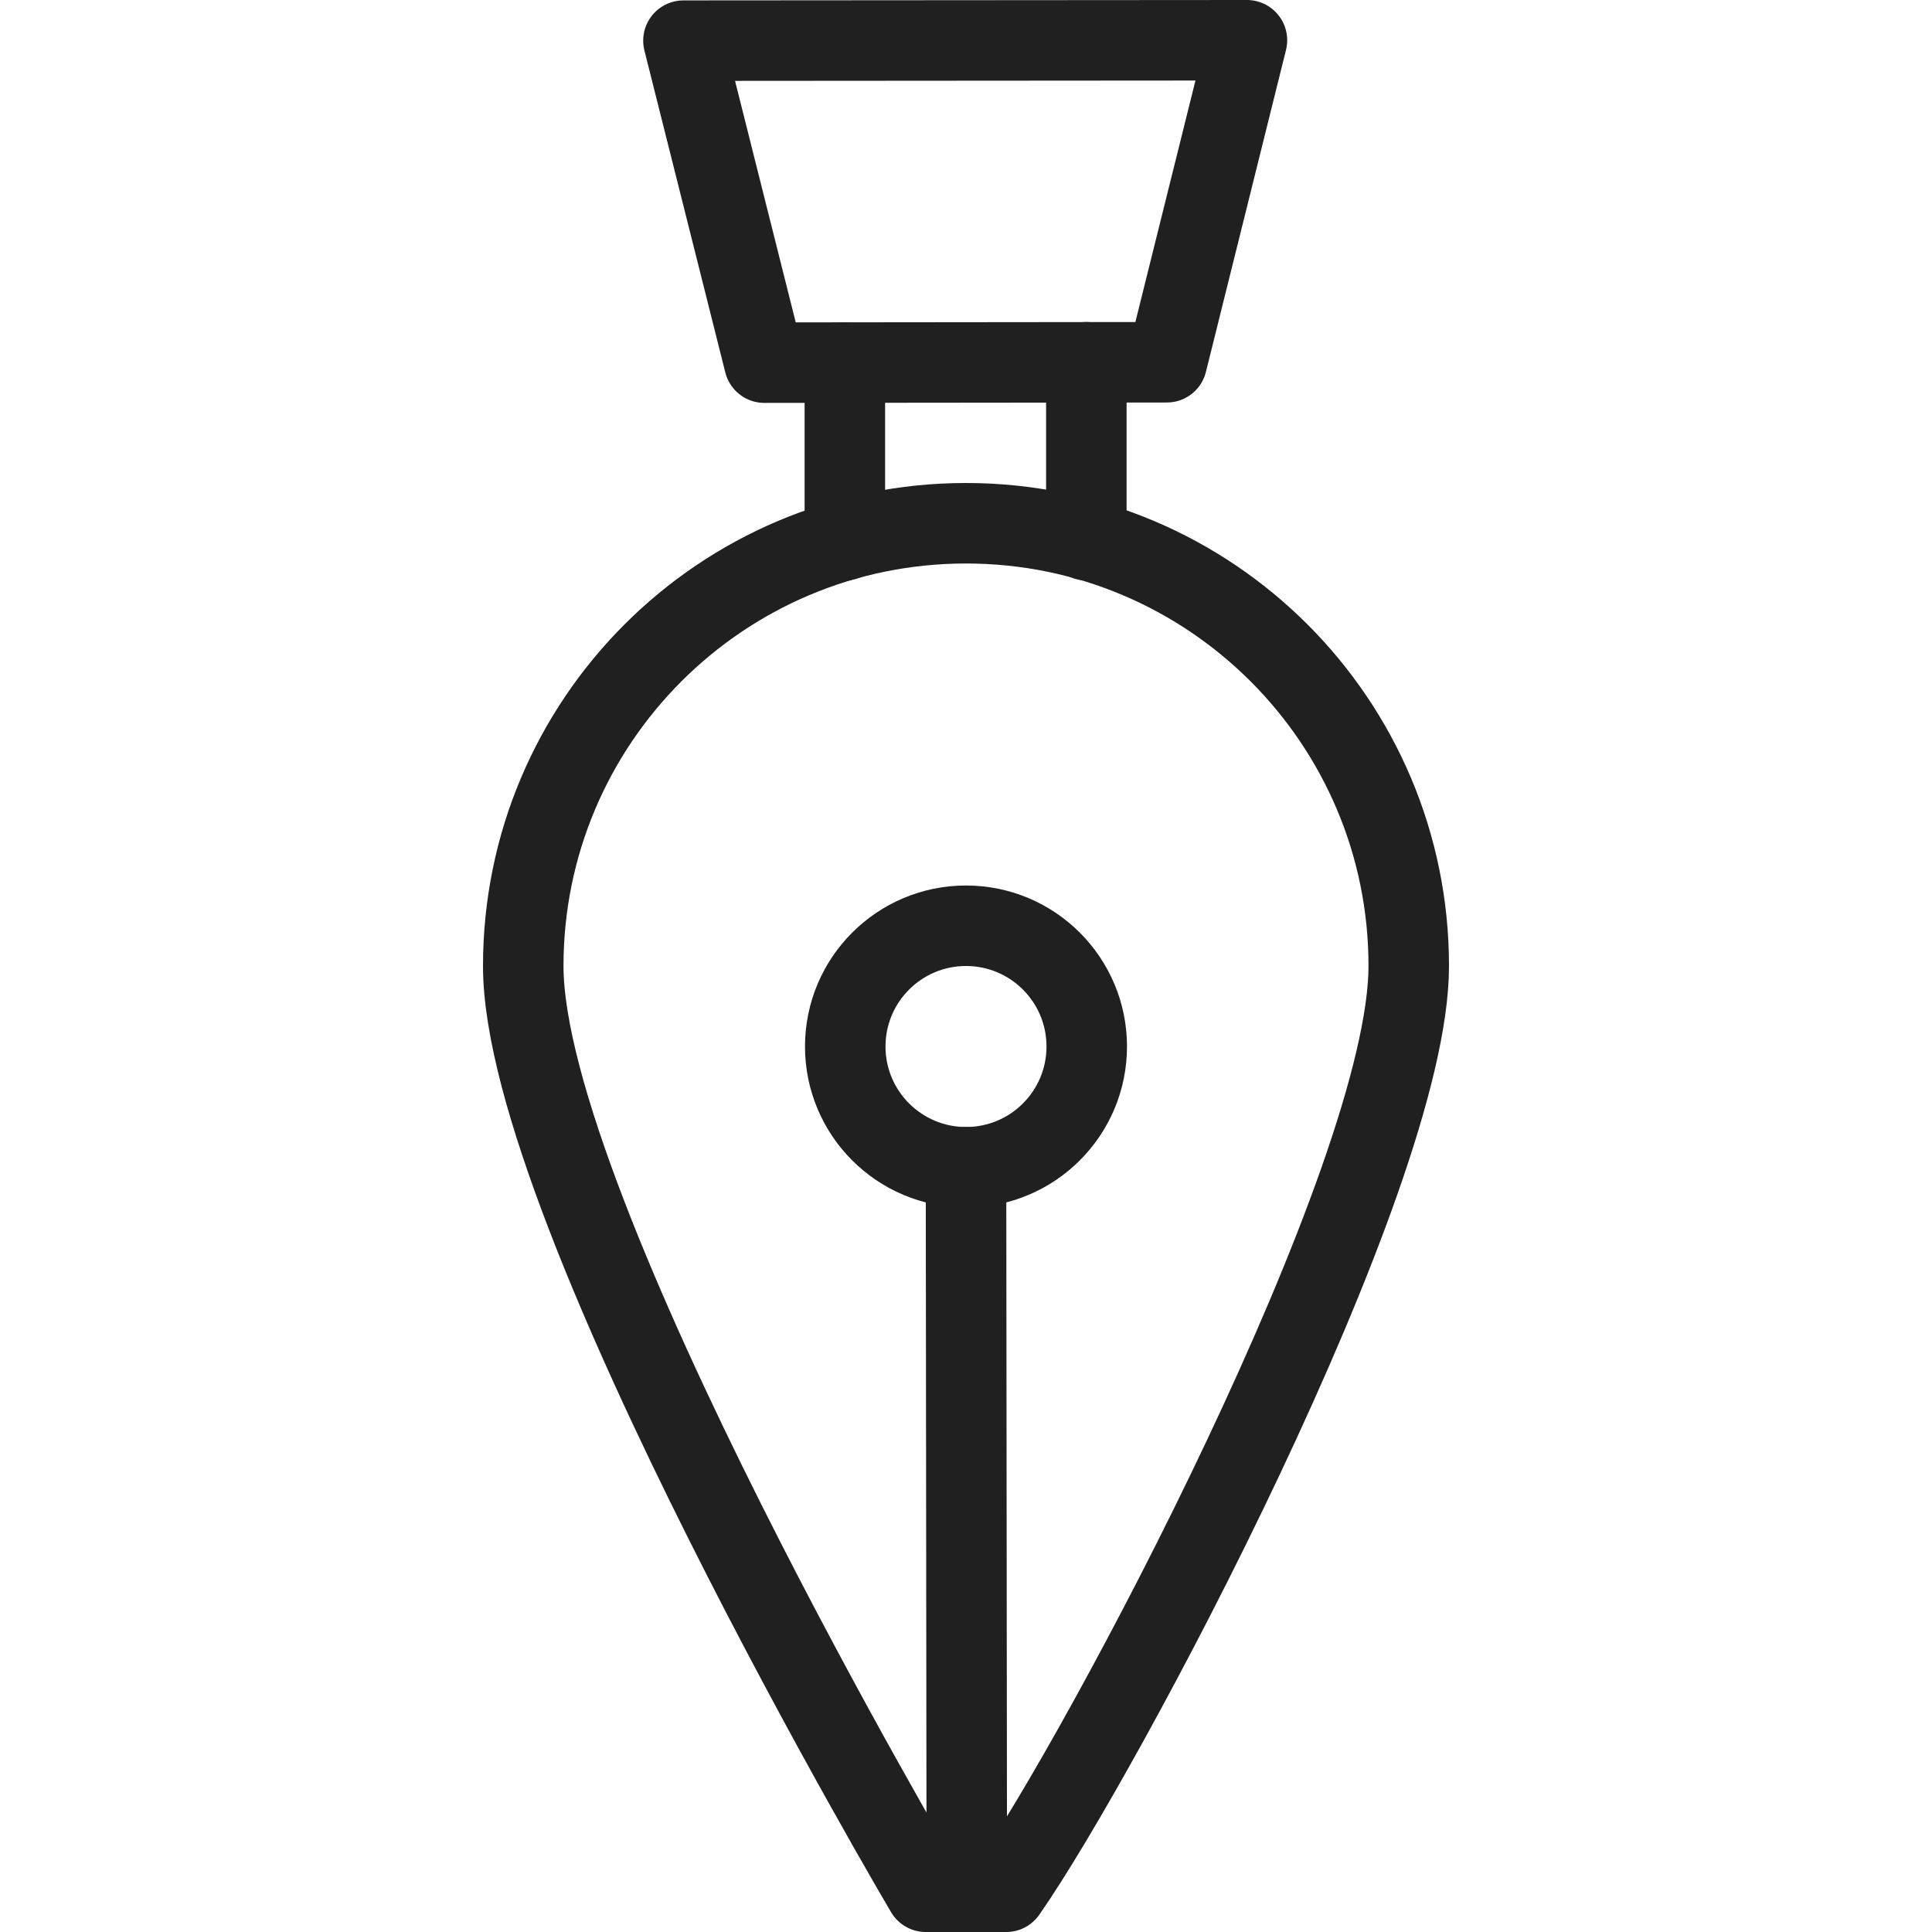 <svg version="1.1" viewBox="0 0 48 48" xmlns="http://www.w3.org/2000/svg" xmlns:xlink="http://www.w3.org/1999/xlink" overflow="hidden"><defs></defs><g id="icons"><path d=" M 28.99 9 L 18.99 9.01 L 16.98 1.01 L 30.98 1 L 28.99 9 Z" stroke="#202020" stroke-width="2" stroke-linecap="round" stroke-linejoin="round" fill="none"/><path d=" M 35 24 C 35 29.3 27.36 43.62 25 47 L 23 47 C 23 47 13 30.09 13 24 C 13 17.925 17.925 13 24 13 C 30.075 13 35 17.925 35 24 Z" stroke="#202020" stroke-width="2" stroke-linecap="round" stroke-linejoin="round" fill="none"/><circle cx="24" cy="26" r="3" stroke="#202020" stroke-width="2" stroke-linecap="round" stroke-linejoin="round" fill="none"/><line x1="24" y1="29" x2="24.02" y2="47" stroke="#202020" stroke-width="2" stroke-linecap="round" stroke-linejoin="round" fill="none"/><line x1="20.99" y1="9.01" x2="20.99" y2="13.42" stroke="#202020" stroke-width="2" stroke-linecap="round" stroke-linejoin="round" fill="none"/><line x1="26.99" y1="9" x2="26.99" y2="13.42" stroke="#202020" stroke-width="2" stroke-linecap="round" stroke-linejoin="round" fill="none"/></g></svg>